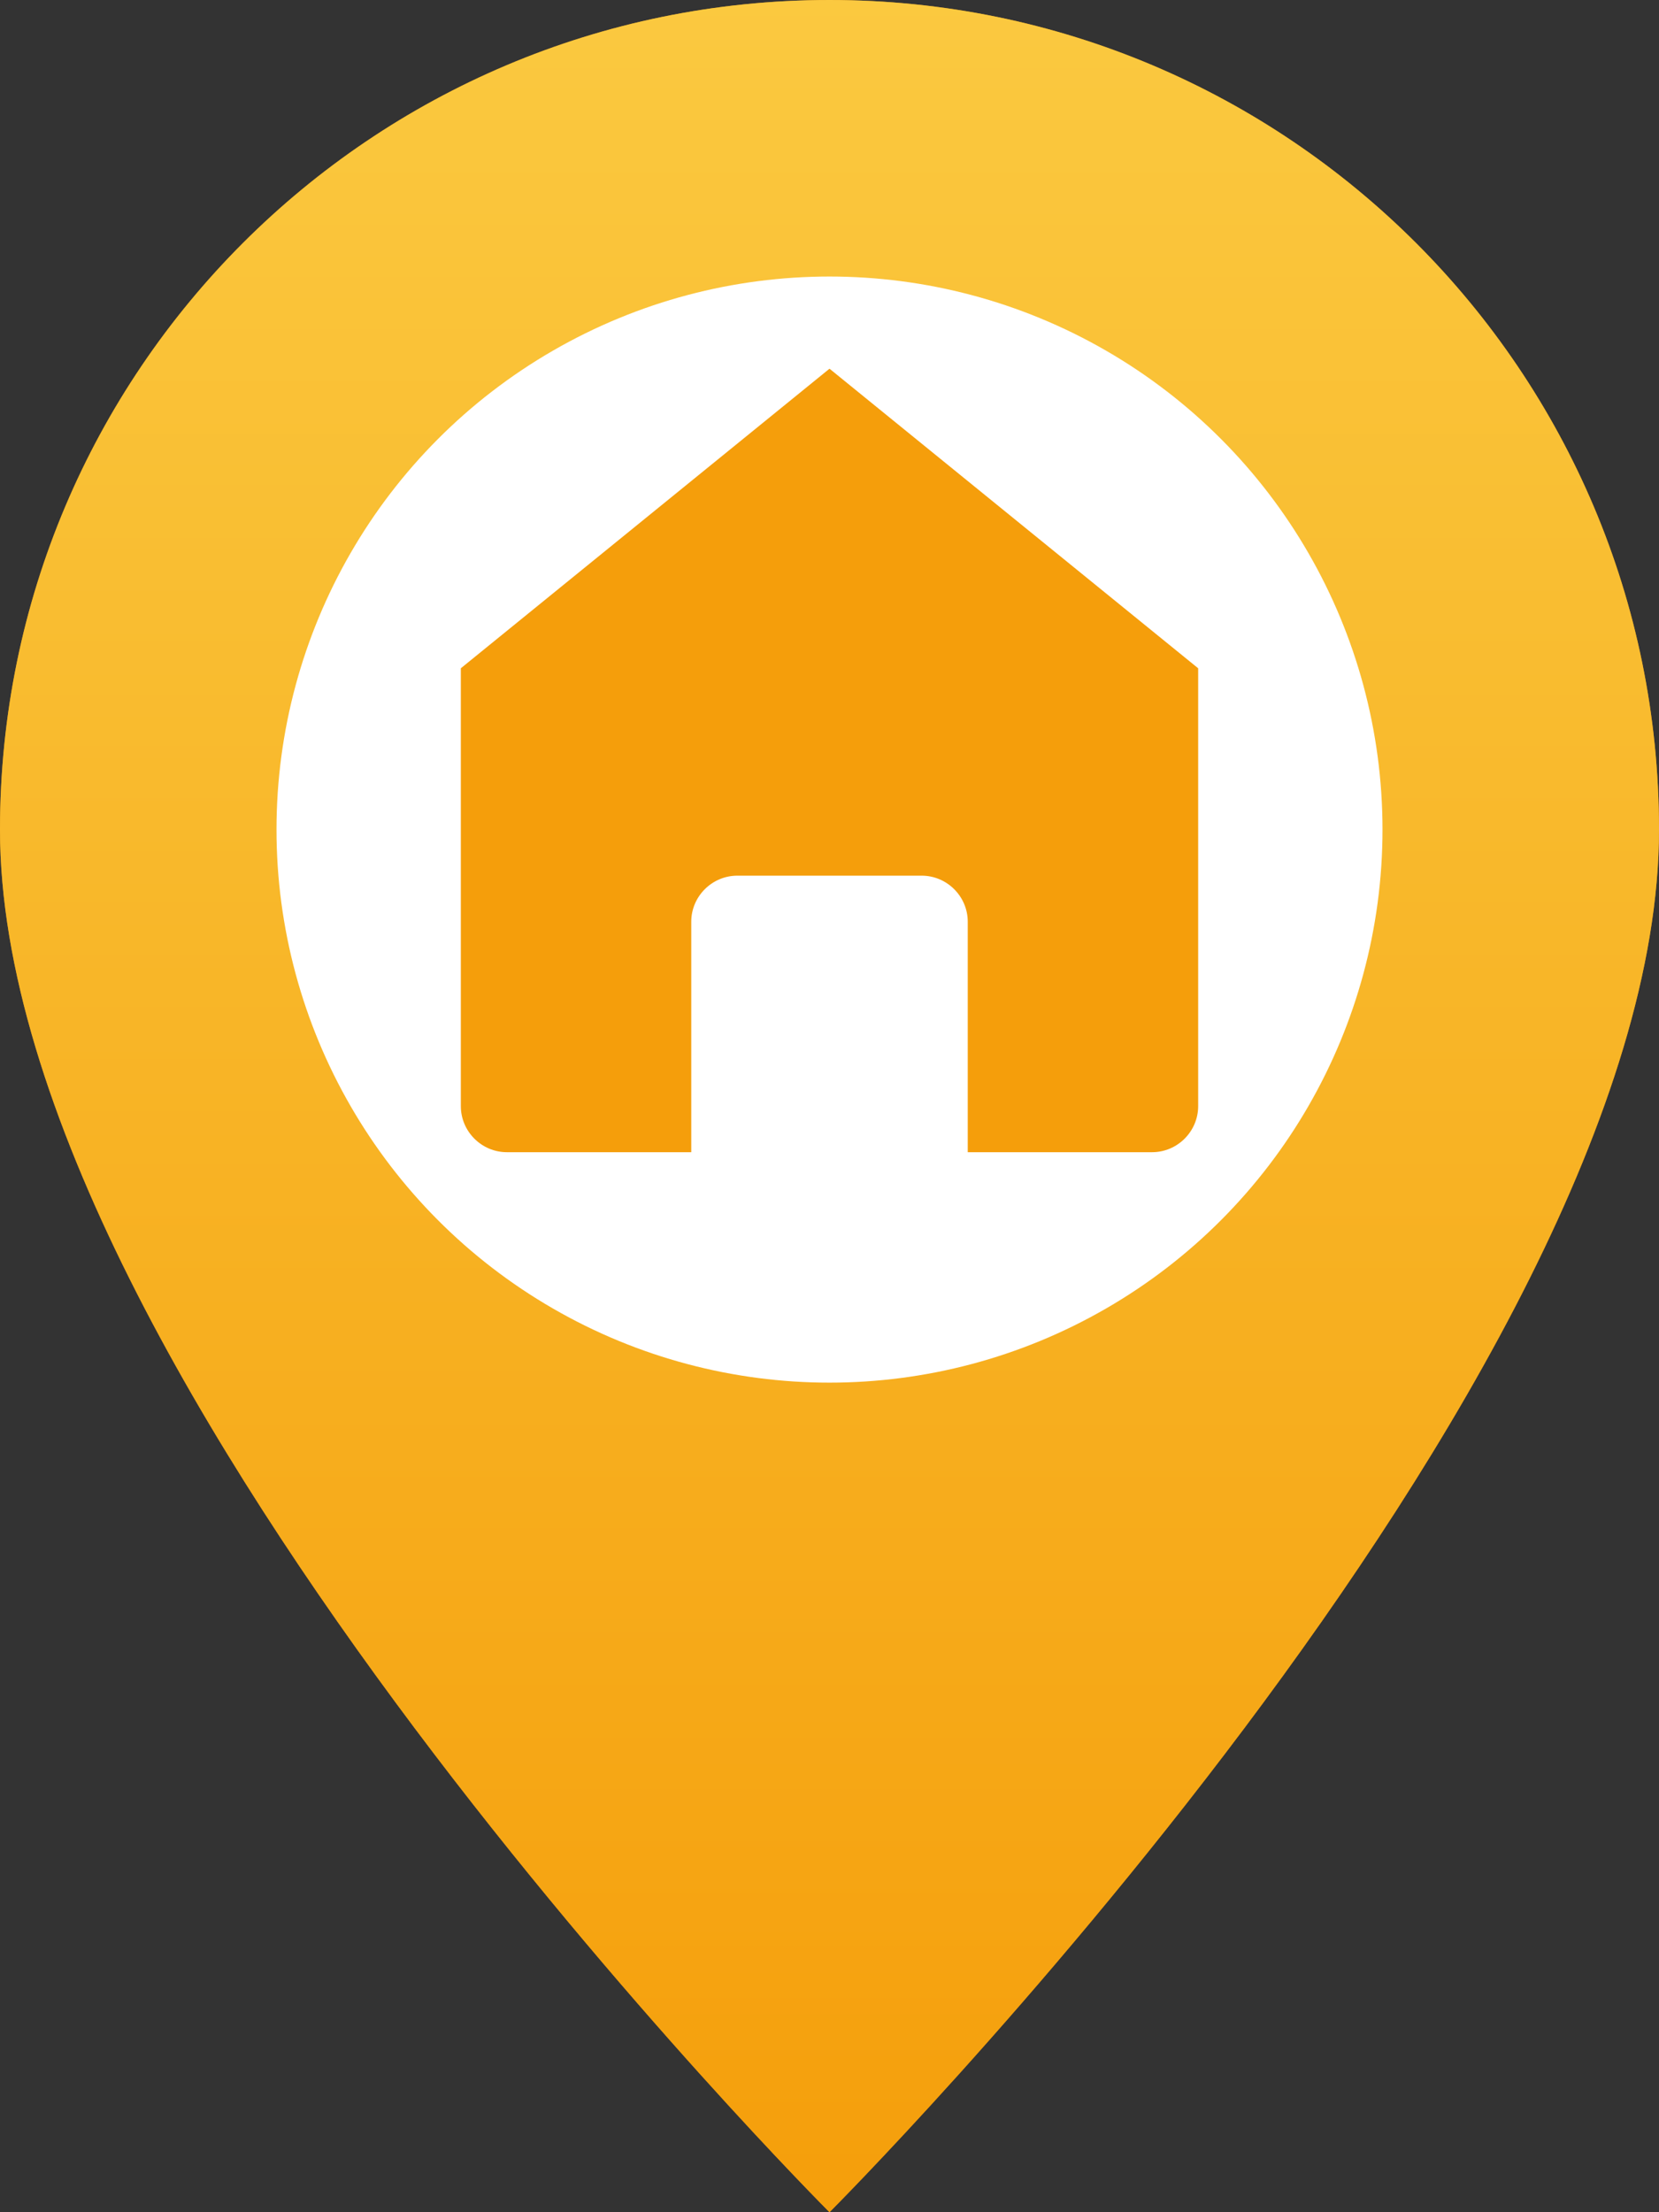 <svg width="36" height="48" viewBox="0 0 36 48" fill="none" xmlns="http://www.w3.org/2000/svg">
  <rect x="0" y="0" width="36" height="48" fill="#333333" stroke="none"/>
  <path d="M18 0C8.059 0 0 8.059 0 18C0 30 18 48 18 48S36 30 36 18C36 8.059 27.941 0 18 0Z" fill="#F59E0B"/>
  <path d="M18 0C8.059 0 0 8.059 0 18C0 30 18 48 18 48S36 30 36 18C36 8.059 27.941 0 18 0Z" fill="url(#gradient)" fill-opacity="0.8"/>
  <circle cx="18" cy="18" r="12" fill="white"/>
  <path d="M18 8L10 14.5V24C10 24.55 10.45 25 11 25H15V20C15 19.45 15.45 19 16 19H20C20.55 19 21 19.45 21 20V25H25C25.55 25 26 24.55 26 24V14.5L18 8Z" fill="#F59E0B"/>
  <defs>
    <linearGradient id="gradient" x1="18" y1="0" x2="18" y2="48" gradientUnits="userSpaceOnUse">
      <stop stop-color="#FCD34D"/>
      <stop offset="1" stop-color="#F59E0B"/>
    </linearGradient>
  </defs>
</svg>